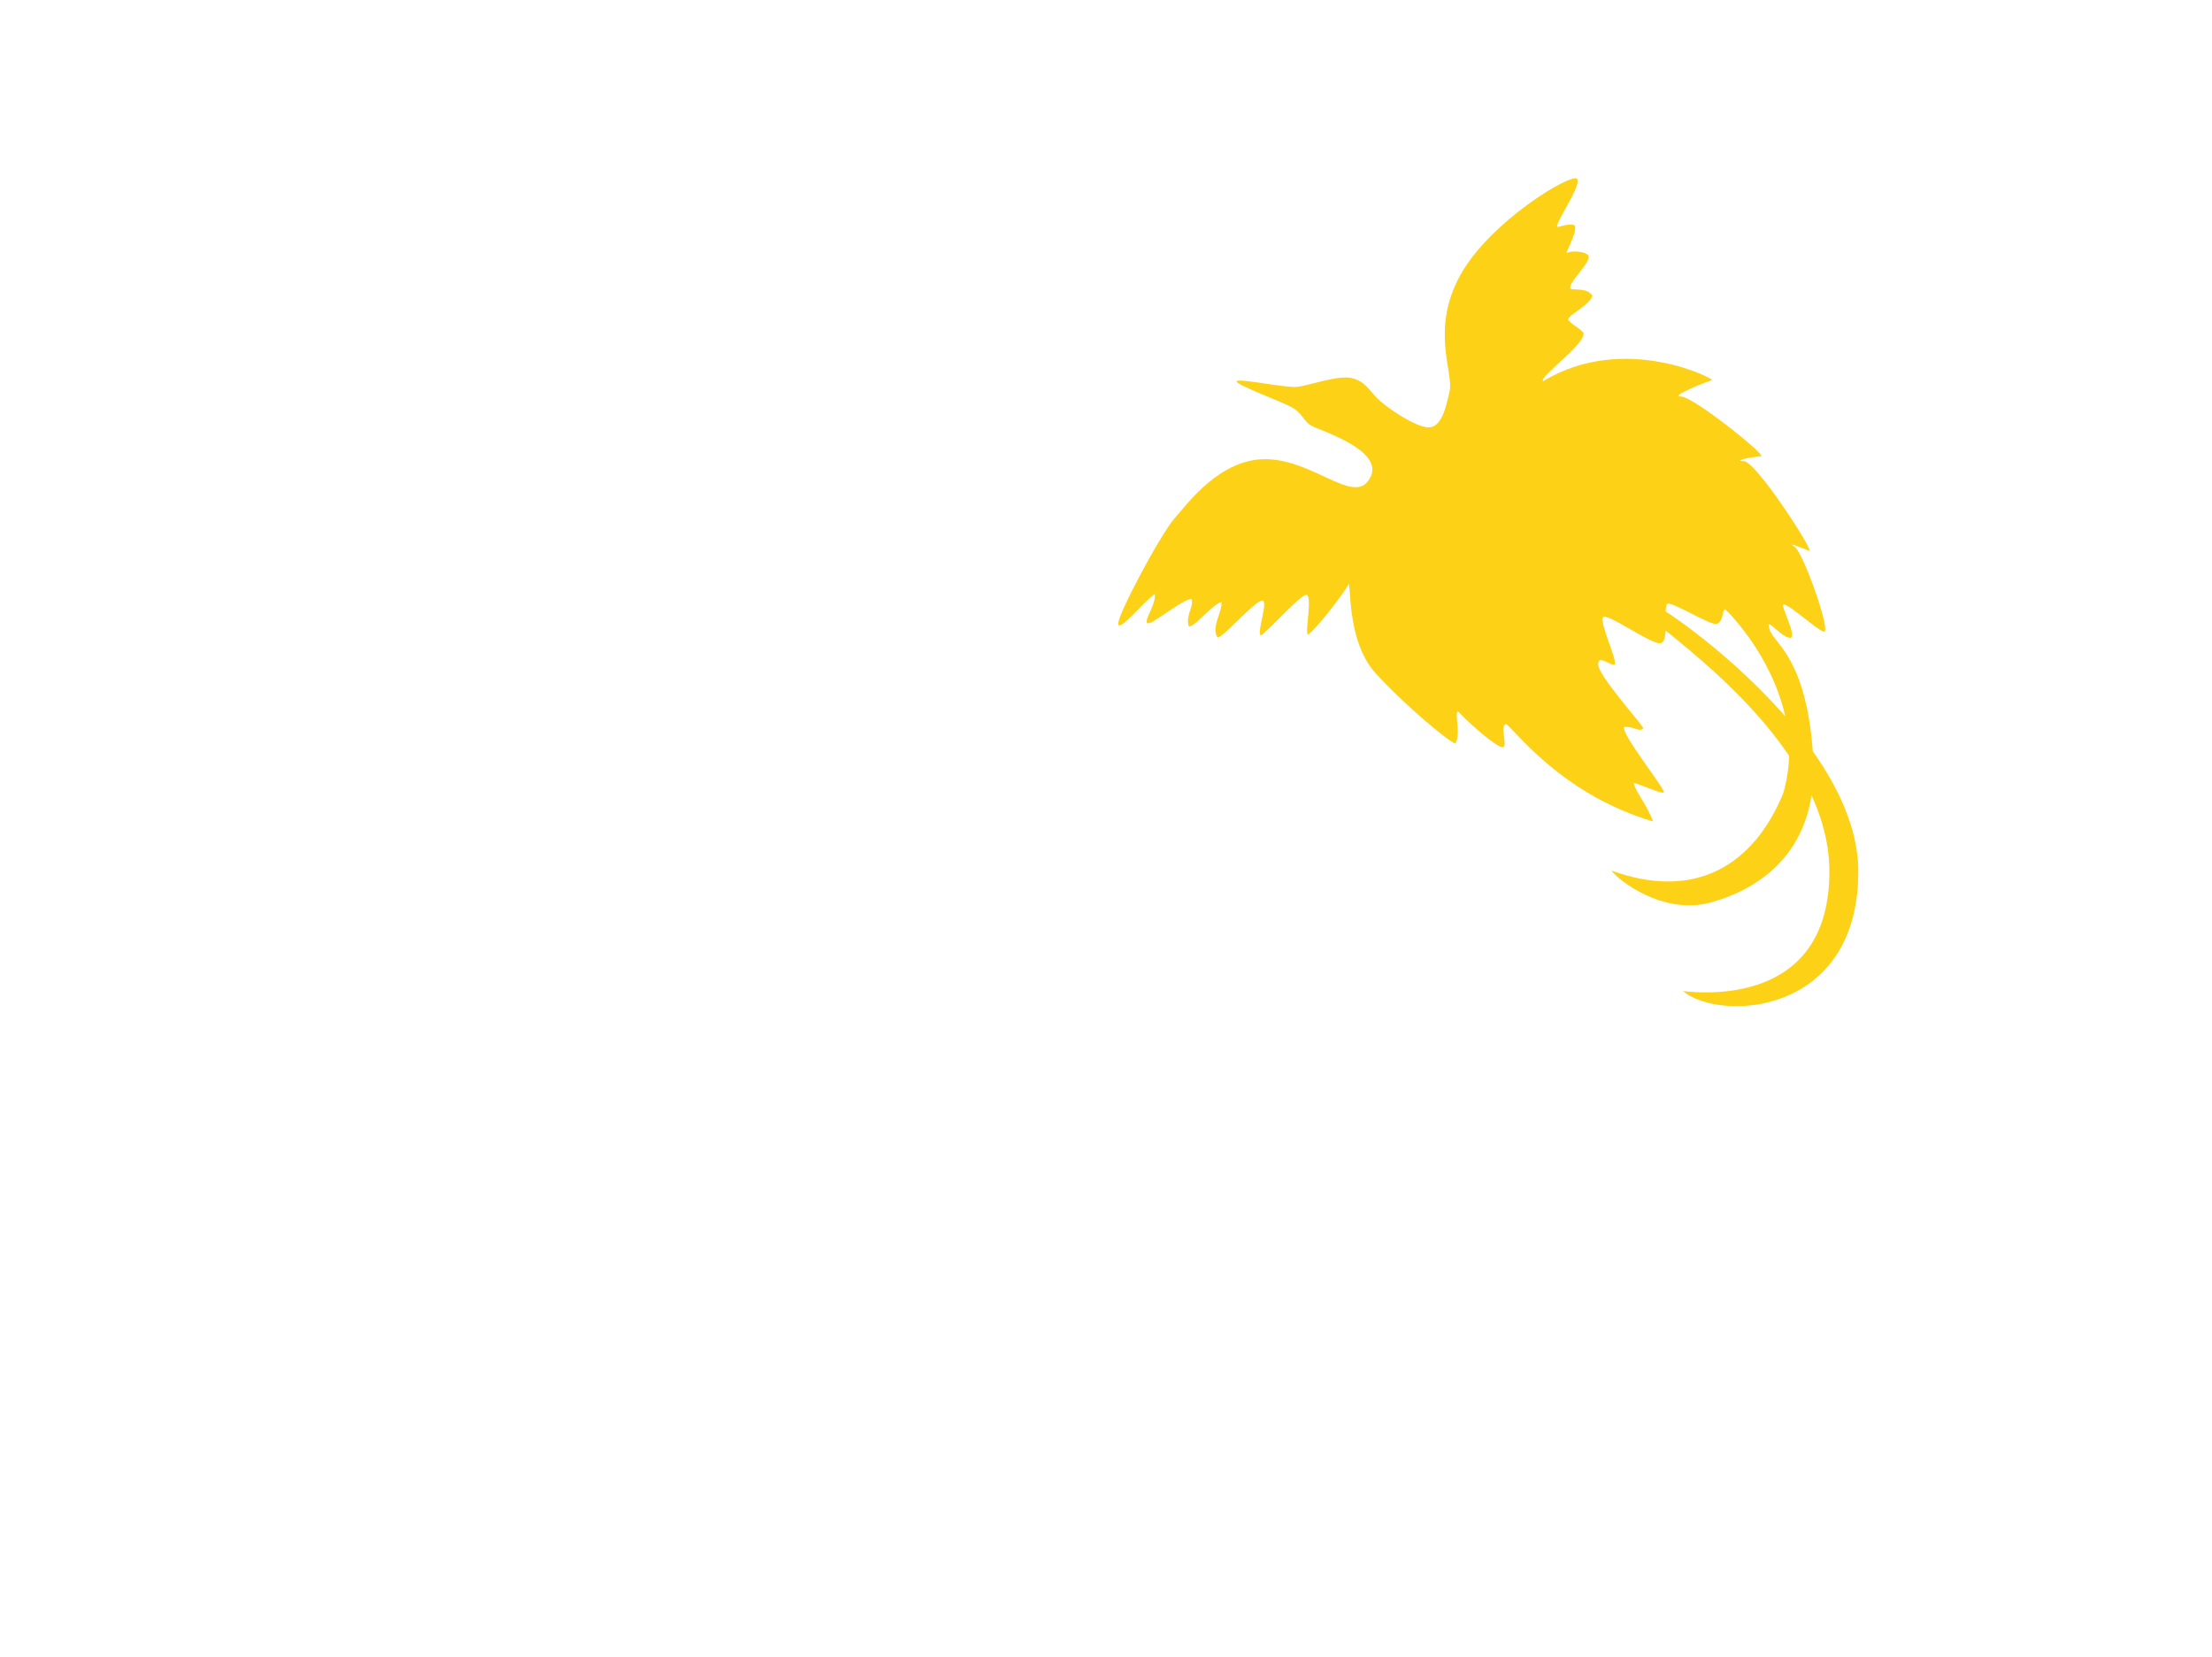 <svg xmlns="http://www.w3.org/2000/svg" viewBox="0 0 267 200">
<path d="M165.099 58.109C163.13 60.653 158.469 55.55 152.886 55.433C147.302 55.317 143.347 60.784 141.719 62.645C140.091 64.507 134.856 74.277 134.973 75.324C135.089 76.371 138.23 72.416 139.393 71.718C139.509 73.114 138.113 74.743 138.462 75.208C138.811 75.673 142.533 72.416 143.813 72.3C144.162 73.231 143.115 74.161 143.464 75.557C143.929 76.022 146.023 73.231 147.419 72.649C147.651 73.696 146.139 75.673 146.954 76.953C147.535 77.069 151.024 72.998 152.188 72.533C153.351 72.067 151.606 76.371 152.188 76.72C153.235 76.022 156.492 72.3 157.539 71.835C158.585 71.37 157.423 76.604 157.888 76.604C159.167 75.673 162.424 71.253 162.773 70.555C163.122 69.857 162.424 77.302 166.03 81.257C169.636 85.212 175.103 89.748 175.684 89.748C176.382 88.468 175.452 85.793 176.033 85.909C177.662 87.654 180.686 90.213 181.384 90.213C182.082 90.213 180.919 87.421 181.849 87.421C183.71 89.166 189.061 96.029 199.53 99.17C198.832 97.192 197.319 95.448 197.204 94.517C197.901 94.633 200.344 95.797 200.809 95.68C201.275 95.564 195.691 88.701 196.04 87.77C197.32 87.654 197.901 88.468 198.367 87.886C197.785 86.956 192.9 81.489 192.9 80.209C192.9 78.93 194.412 80.442 194.877 80.209C195.342 79.977 193.016 75.091 193.481 74.51C193.947 73.928 199.065 77.651 200.344 77.651C201.624 77.651 200.693 73.114 201.275 72.881C201.856 72.649 206.16 75.324 207.091 75.324C208.021 75.324 207.905 73.347 208.254 73.579C208.603 73.812 218.723 83.932 215.233 95.797C211.743 104.288 204.765 108.824 194.528 105.102C195.11 106.033 200.577 110.569 206.509 108.941C212.441 107.312 219.653 102.659 218.839 91.028C218.025 79.395 214.186 77.767 213.605 76.022C213.023 74.278 214.535 76.487 215.815 76.953C217.094 77.418 215.582 74.51 215.233 73.231C214.884 71.951 219.072 75.906 220.118 76.255C221.165 76.604 217.676 66.717 216.629 66.019C215.582 65.321 217.676 66.251 218.374 66.484C219.072 66.717 211.976 55.666 210.464 55.666C208.952 55.666 211.743 55.084 212.558 55.084C213.372 55.084 204.416 47.873 202.903 47.873C201.391 47.873 206.16 46.011 206.625 45.895C207.44 46.011 196.273 39.963 186.269 46.011C185.688 45.547 190.981 41.882 191.155 40.312C191.213 39.905 189.41 39.032 189.294 38.567C189.177 38.102 192.085 36.706 192.202 35.659C191.504 34.729 190.224 35.078 189.526 34.845C189.352 33.973 191.969 31.821 191.737 30.89C191.562 30.367 189.643 30.192 189.177 30.542C188.712 30.891 190.399 28.099 190.108 27.285C189.875 26.936 188.945 27.168 188.014 27.401C187.433 27.285 191.039 22.283 190.341 21.585C189.643 20.887 179.872 26.703 176.266 33.217C172.66 39.731 175.452 44.965 174.986 47.175C174.521 49.385 173.939 51.595 172.427 51.595C170.915 51.595 167.426 49.269 166.263 48.106C165.099 46.942 164.867 46.128 163.238 45.663C161.61 45.198 157.888 46.593 156.492 46.71C155.096 46.826 149.629 45.663 149.28 46.012C148.931 46.361 154.631 48.455 155.91 49.153C157.19 49.85 157.306 50.781 158.236 51.362C159.167 51.944 167.891 54.503 165.099 58.109ZM199.181 74.51C201.973 77.302 220.816 89.864 220.816 105.218C220.816 120.573 207.091 120.107 203.136 119.642C207.556 123.364 224.306 122.666 224.306 105.218C224.306 89.864 202.671 74.51 199.879 73.114C197.087 71.718 196.389 71.718 199.181 74.51Z" fill="#FCD116" />
</svg>